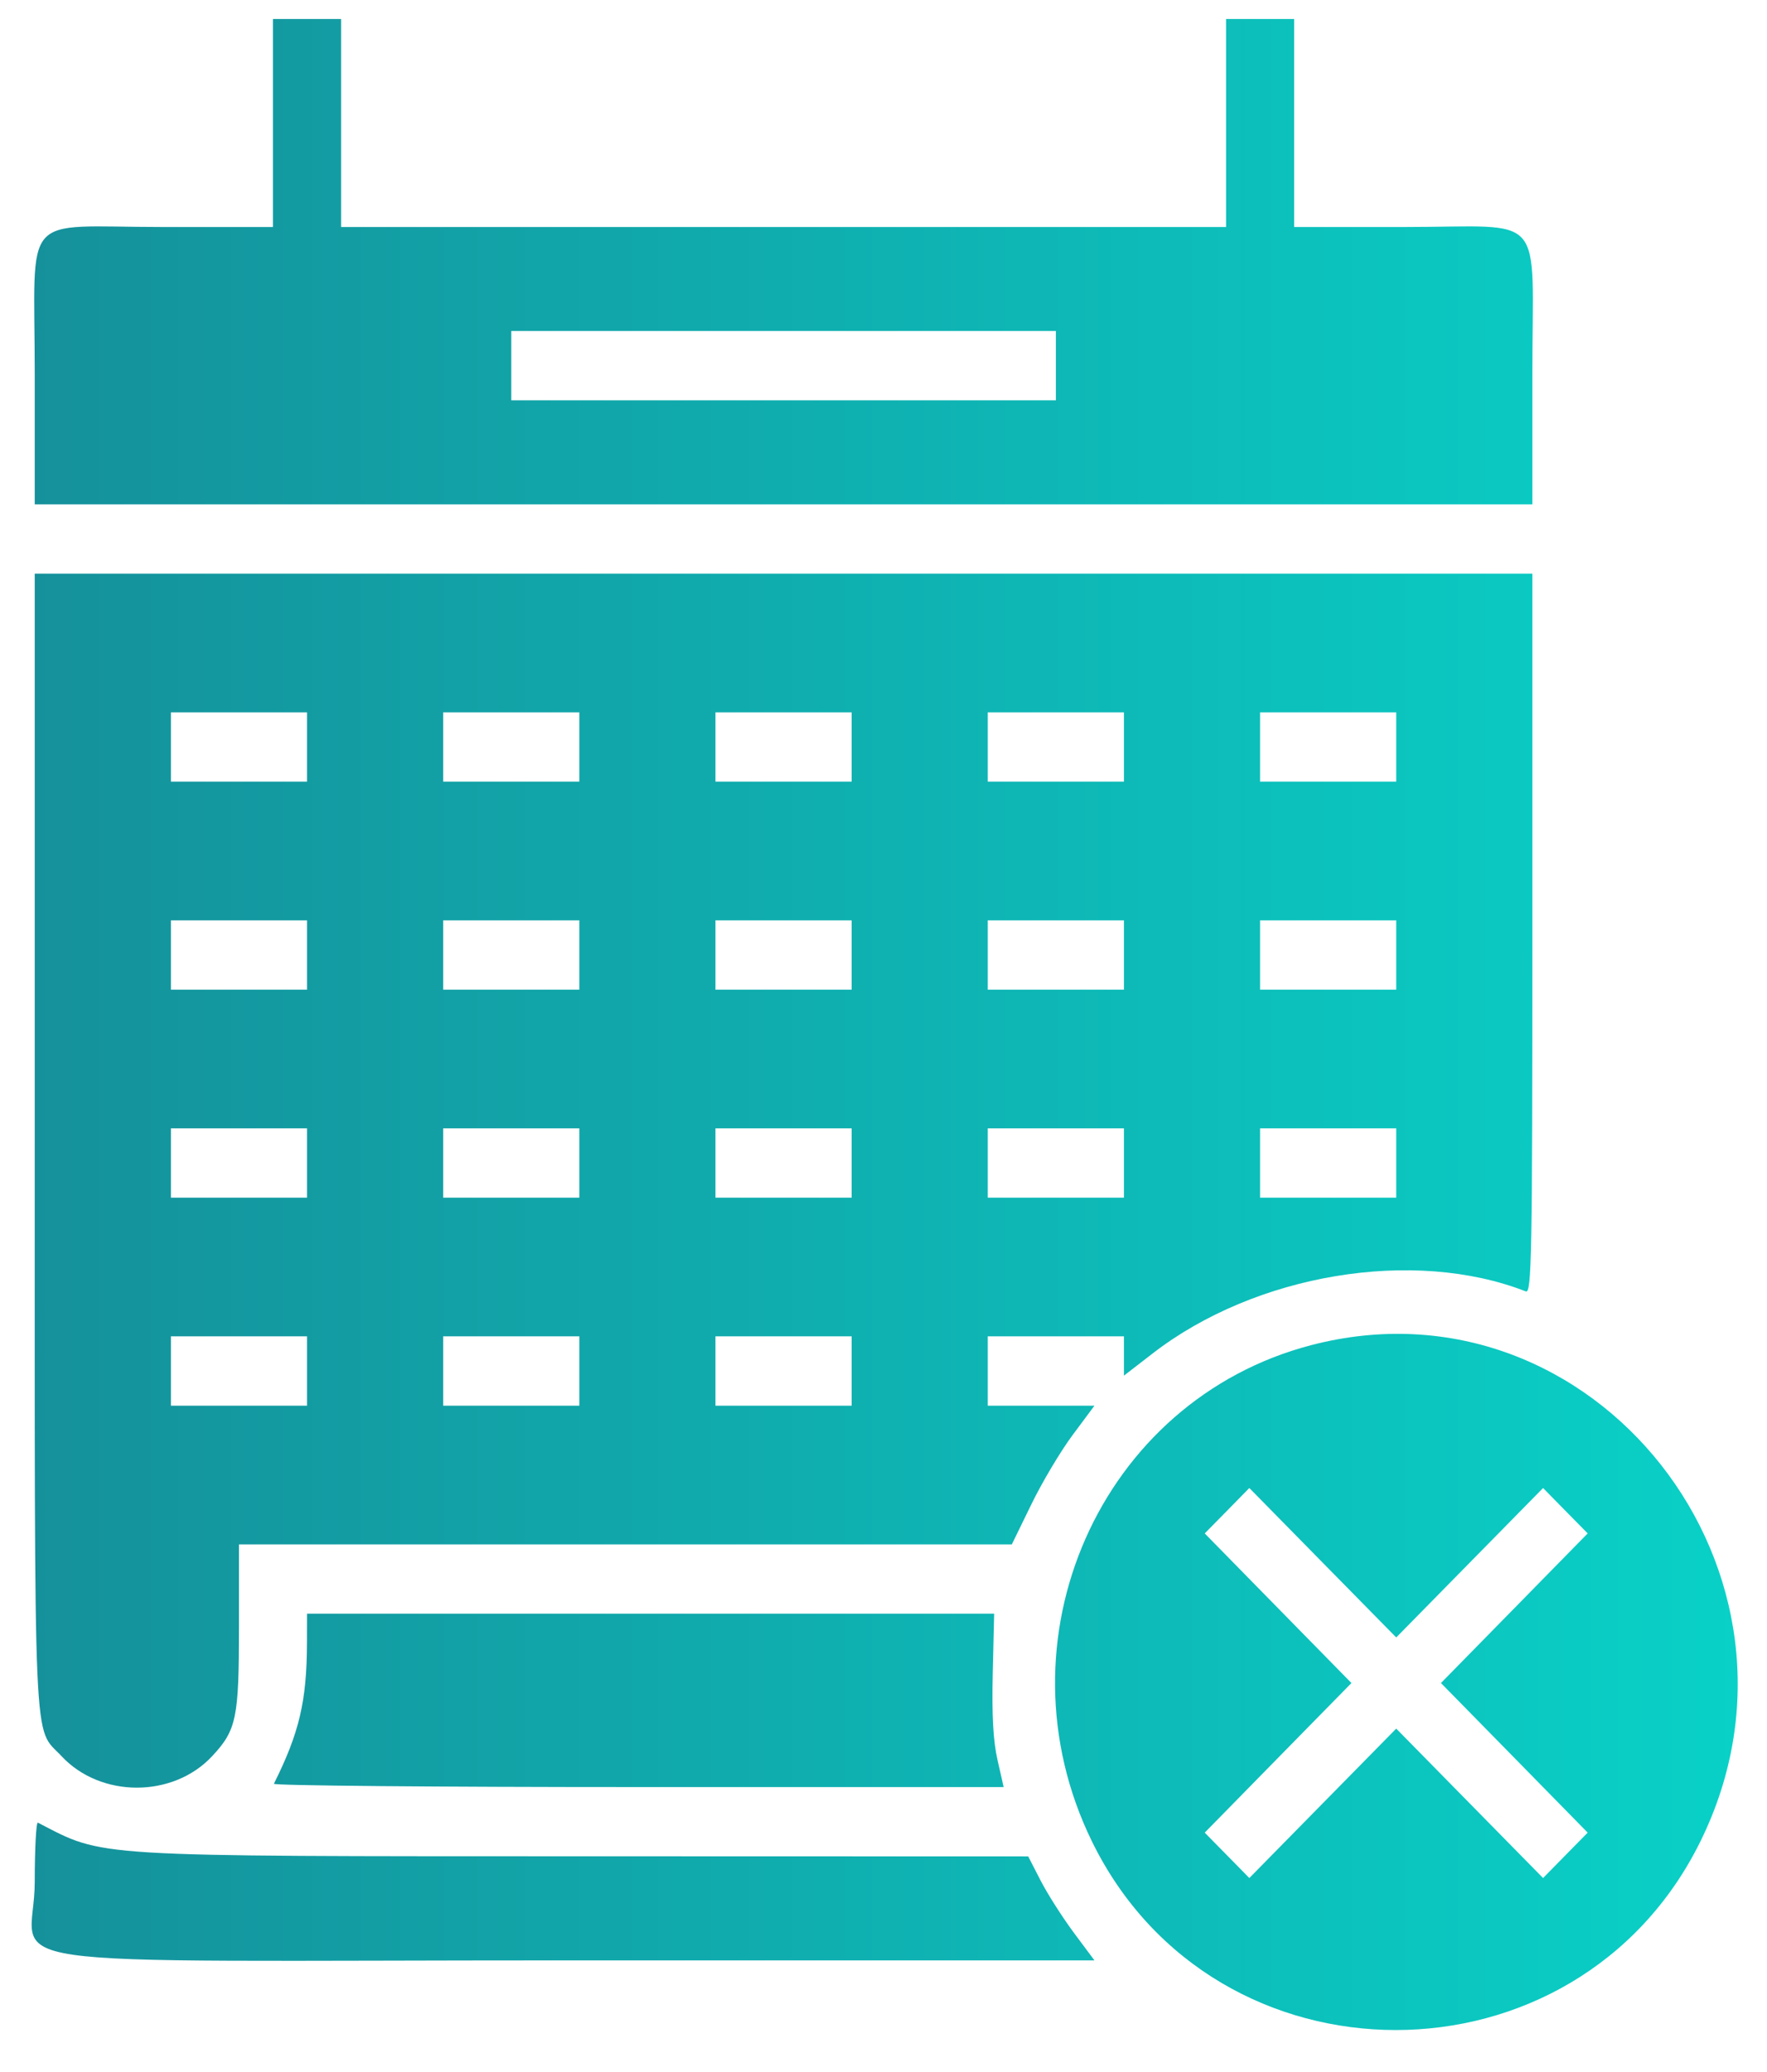 <svg width="29" height="34" viewBox="0 0 29 34" fill="none" xmlns="http://www.w3.org/2000/svg">
<path fill-rule="evenodd" clip-rule="evenodd" d="M4.48 2.018V3.725H2.665C0.309 3.725 0.57 3.423 0.57 6.142V8.276H12.86H25.149V6.142C25.149 3.423 25.41 3.725 23.054 3.725H21.239V2.018V0.312H20.68H20.122V2.018V3.725H12.86H5.598V2.018V0.312H5.039H4.48V2.018ZM17.329 6V6.569H12.86H8.391V6V5.431H12.86H17.329V6ZM0.57 18.731C0.57 29.015 0.539 28.312 1.01 28.817C1.652 29.506 2.84 29.506 3.482 28.817C3.882 28.388 3.922 28.194 3.922 26.695V25.342H10.264H16.606L16.927 24.684C17.103 24.322 17.408 23.81 17.605 23.546L17.962 23.066H17.087H16.211V22.497V21.928H17.329H18.446V22.251V22.573L18.917 22.209C20.608 20.902 23.201 20.471 25.042 21.191C25.138 21.228 25.149 20.602 25.149 15.323V9.413H12.86H0.57V18.731ZM5.039 12.258V12.826H3.922H2.805V12.258V11.689H3.922H5.039V12.258ZM9.508 12.258V12.826H8.391H7.273V12.258V11.689H8.391H9.508V12.258ZM13.977 12.258V12.826H12.86H11.742V12.258V11.689H12.86H13.977V12.258ZM18.446 12.258V12.826H17.329H16.211V12.258V11.689H17.329H18.446V12.258ZM22.915 12.258V12.826H21.797H20.68V12.258V11.689H21.797H22.915V12.258ZM5.039 15.671V16.24H3.922H2.805V15.671V15.102H3.922H5.039V15.671ZM9.508 15.671V16.24H8.391H7.273V15.671V15.102H8.391H9.508V15.671ZM13.977 15.671V16.24H12.86H11.742V15.671V15.102H12.86H13.977V15.671ZM18.446 15.671V16.24H17.329H16.211V15.671V15.102H17.329H18.446V15.671ZM22.915 15.671V16.24H21.797H20.68V15.671V15.102H21.797H22.915V15.671ZM5.039 19.084V19.653H3.922H2.805V19.084V18.515H3.922H5.039V19.084ZM9.508 19.084V19.653H8.391H7.273V19.084V18.515H8.391H9.508V19.084ZM13.977 19.084V19.653H12.86H11.742V19.084V18.515H12.86H13.977V19.084ZM18.446 19.084V19.653H17.329H16.211V19.084V18.515H17.329H18.446V19.084ZM22.915 19.084V19.653H21.797H20.68V19.084V18.515H21.797H22.915V19.084ZM5.039 22.497V23.066H3.922H2.805V22.497V21.928H3.922H5.039V22.497ZM9.508 22.497V23.066H8.391H7.273V22.497V21.928H8.391H9.508V22.497ZM13.977 22.497V23.066H12.86H11.742V22.497V21.928H12.86H13.977V22.497ZM21.518 22.073C18.053 22.978 16.311 26.918 17.919 30.212C19.936 34.344 25.876 34.344 27.909 30.212C30.067 25.828 26.165 20.859 21.518 22.073ZM24.12 25.643L25.325 24.417L25.691 24.79L26.057 25.162L24.853 26.39L23.649 27.617L24.853 28.844L26.057 30.072L25.691 30.444L25.325 30.817L24.12 29.591L22.915 28.365L21.709 29.591L20.504 30.817L20.138 30.444L19.772 30.072L20.976 28.844L22.18 27.617L20.976 26.39L19.772 25.162L20.138 24.79L20.504 24.417L21.709 25.643L22.915 26.869L24.12 25.643ZM5.038 26.959C5.035 27.913 4.912 28.435 4.495 29.27C4.481 29.3 7.169 29.324 10.47 29.324H16.472L16.371 28.879C16.3 28.571 16.277 28.136 16.293 27.457L16.316 26.479H10.678L5.039 26.479L5.038 26.959ZM0.57 30.882C0.57 32.352 -0.693 32.168 9.406 32.168H17.962L17.62 31.709C17.433 31.456 17.188 31.072 17.077 30.855L16.875 30.462L9.648 30.46C1.399 30.458 1.724 30.478 0.622 29.908C0.594 29.893 0.57 30.331 0.57 30.882Z" fill="url(#paint0_linear_542_49424)"/>
<defs>
<linearGradient id="paint0_linear_542_49424" x1="28.52" y1="16.811" x2="0.52" y2="16.811" gradientUnits="userSpaceOnUse">
<stop stop-color="#09D1C7"/>
<stop offset="1" stop-color="#15919B"/>
</linearGradient>
</defs>
</svg>
